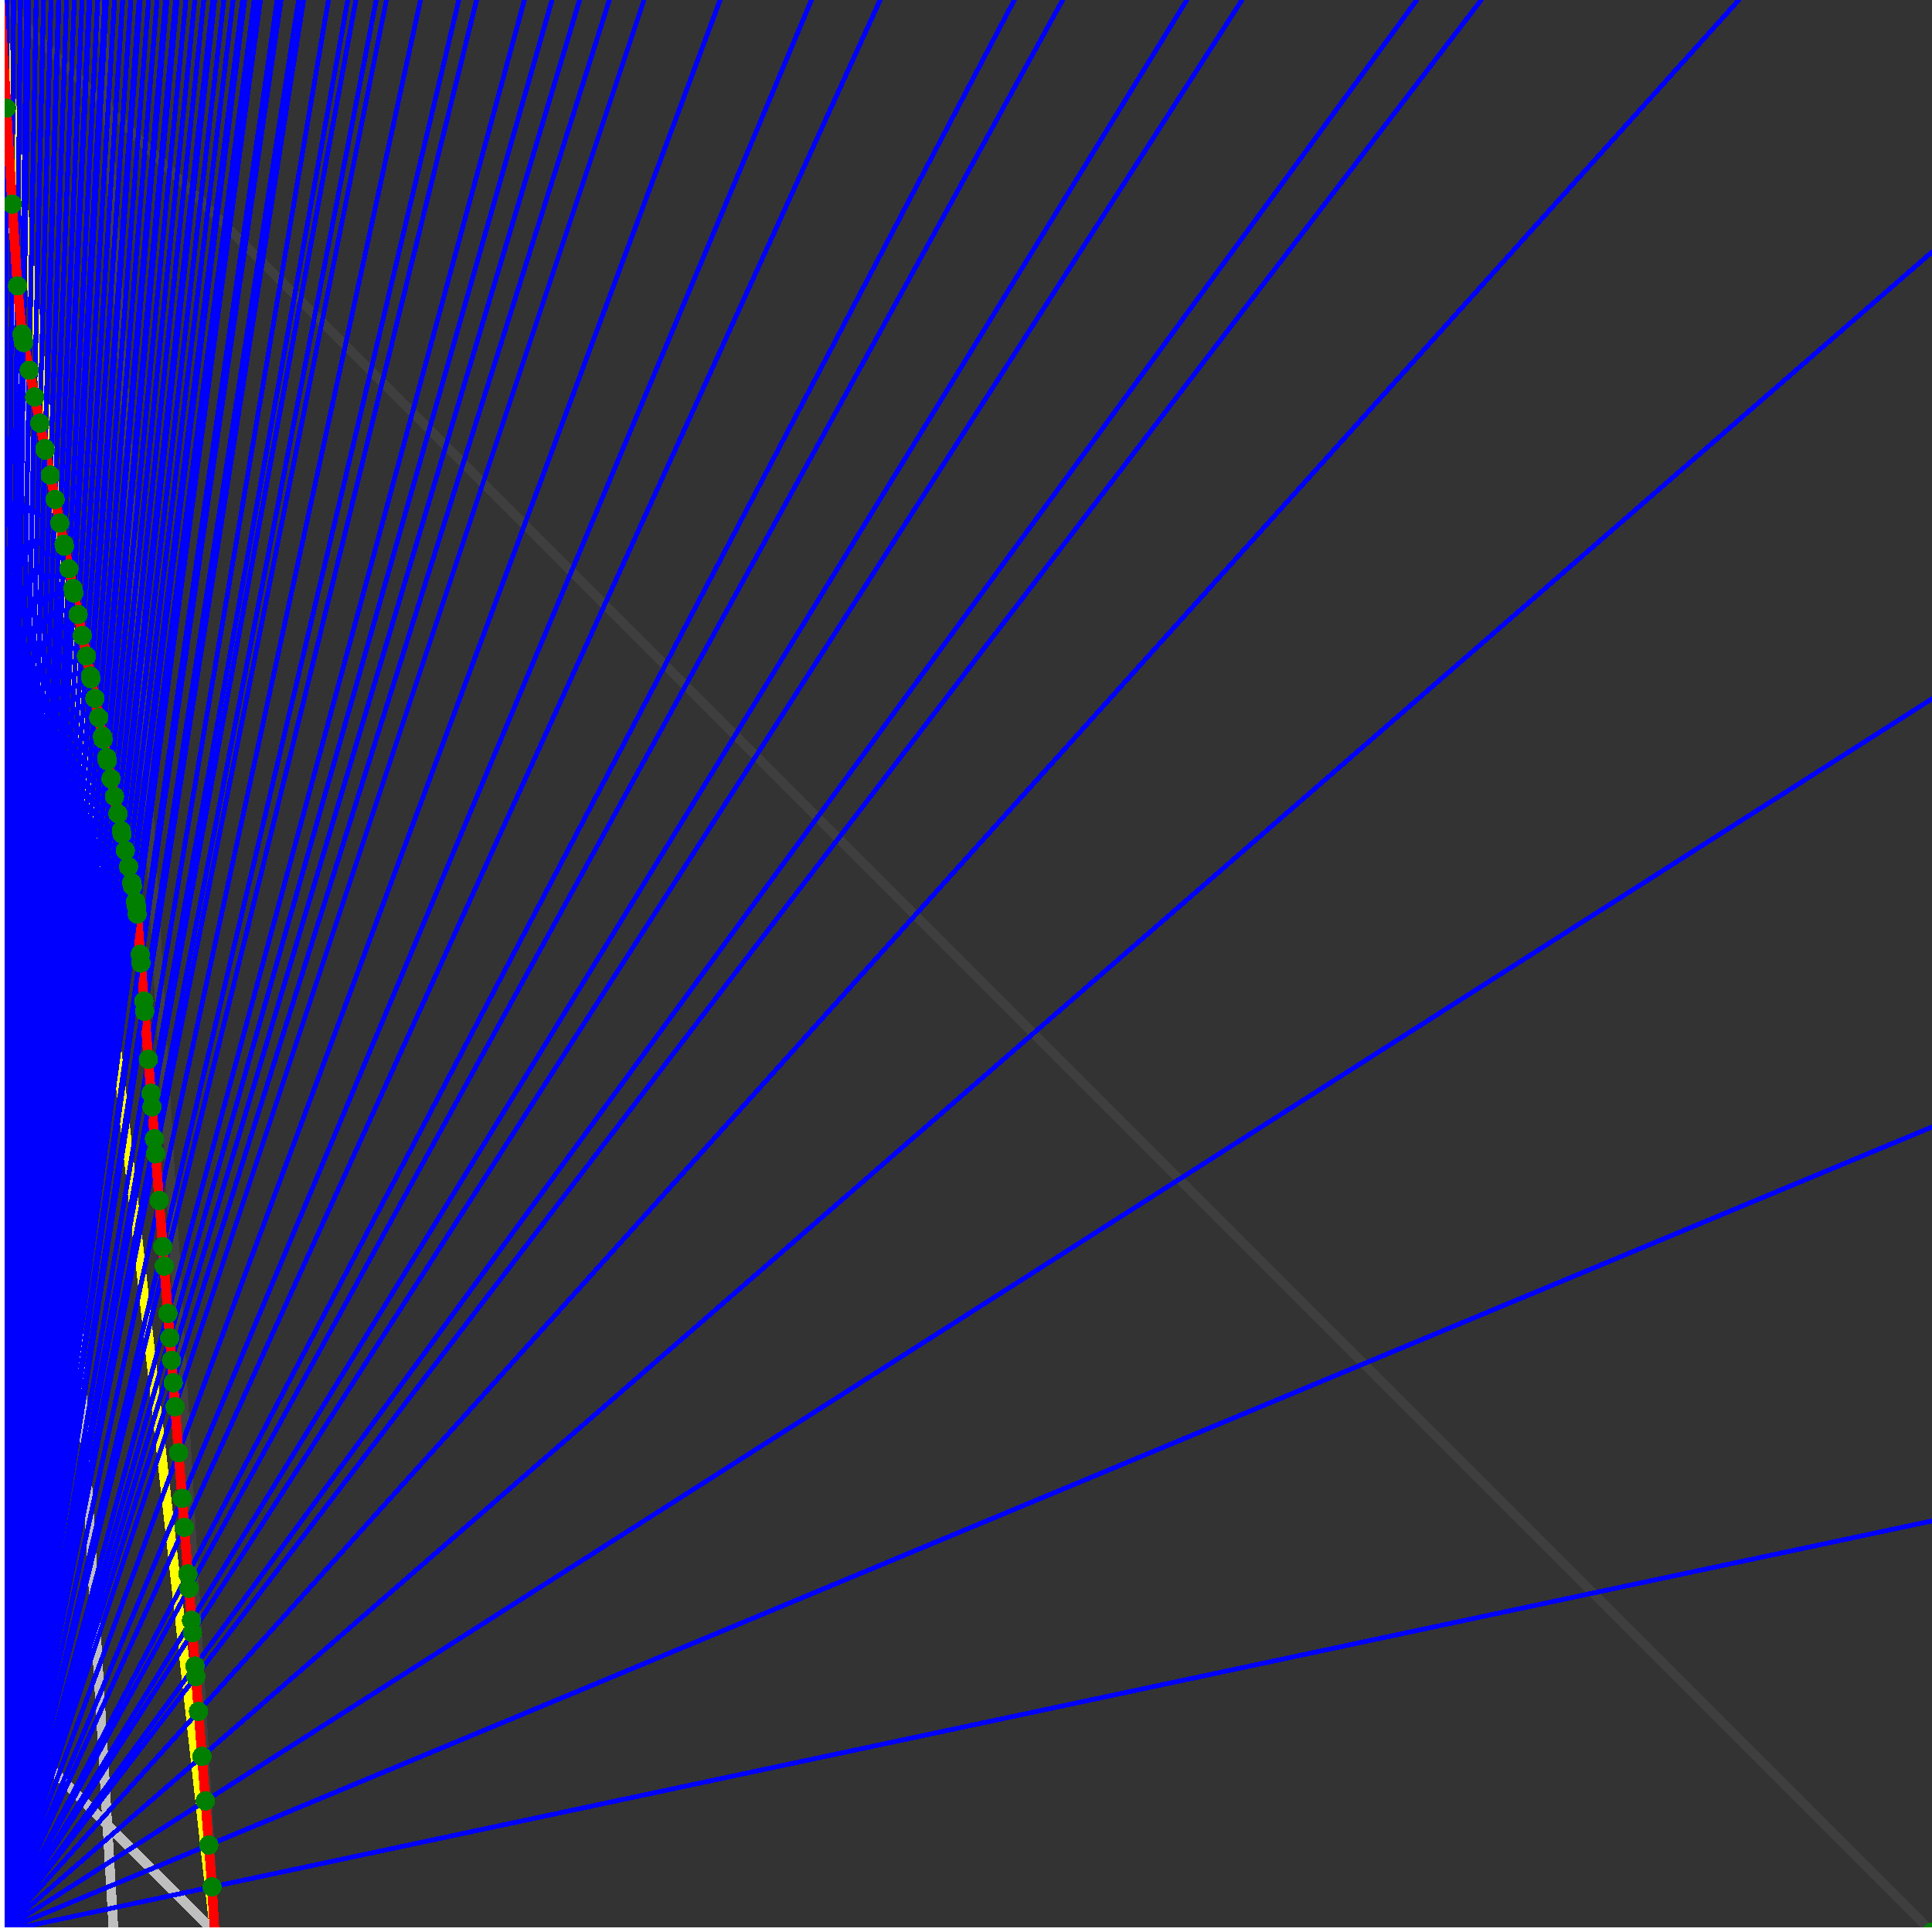 <svg xmlns="http://www.w3.org/2000/svg" version="1.1" width = "750" height = "750" viewBox = "0 0 750 750"  shape-rendering="crispEdges">
<rect x="0" y="0" width="750" height="750" fill="#333333" stroke="none"/>
<path stroke-linejoin="round" stroke-linecap="round" stroke="rgb(255,255,0)" stroke-width="3.75" fill="none" d="M 83.333 750 L 0 0 " />
<path stroke-linejoin="round" stroke-linecap="round" stroke="rgb(63,63,63)" stroke-width="3.75" fill="none" d="M 0 0 L 750 750 M 83.333 750 L 39.216 0 " />
<path stroke-linejoin="round" stroke-linecap="round" stroke="rgb(191,191,191)" stroke-width="3.75" fill="none" d="M 0 666.667 L 83.333 750 M 0 0 L 44.118 750 " />
<path stroke-linejoin="round" stroke-linecap="round" stroke="rgb(0,0,255)" stroke-width="1.875" fill="none" d="M 0 750 L 750 590.426 " />
<path stroke-linejoin="round" stroke-linecap="round" stroke="rgb(255,0,0)" stroke-width="3.75" fill="none" d="M 82.303 732.489 L 83.333 750 " />
<path stroke-linejoin="round" stroke-linecap="round" stroke="rgb(0,0,255)" stroke-width="1.875" fill="none" d="M 0 750 L 750 437.5 " />
<path stroke-linejoin="round" stroke-linecap="round" stroke="rgb(255,0,0)" stroke-width="3.75" fill="none" d="M 81.052 716.228 L 82.303 732.489 " />
<path stroke-linejoin="round" stroke-linecap="round" stroke="rgb(0,0,255)" stroke-width="1.875" fill="none" d="M 0 750 L 750 271.277 " />
<path stroke-linejoin="round" stroke-linecap="round" stroke="rgb(255,0,0)" stroke-width="3.75" fill="none" d="M 79.735 699.105 L 81.052 716.228 " />
<path stroke-linejoin="round" stroke-linecap="round" stroke="rgb(0,0,255)" stroke-width="1.875" fill="none" d="M 0 750 L 750 97.826 " />
<path stroke-linejoin="round" stroke-linecap="round" stroke="rgb(255,0,0)" stroke-width="3.75" fill="none" d="M 78.406 681.821 L 79.735 699.105 " />
<path stroke-linejoin="round" stroke-linecap="round" stroke="rgb(0,0,255)" stroke-width="1.875" fill="none" d="M 0 750 L 675 0 " />
<path stroke-linejoin="round" stroke-linecap="round" stroke="rgb(255,0,0)" stroke-width="3.75" fill="none" d="M 77.064 664.374 L 78.406 681.821 " />
<path stroke-linejoin="round" stroke-linecap="round" stroke="rgb(0,0,255)" stroke-width="1.875" fill="none" d="M 0 750 L 575 0 " />
<path stroke-linejoin="round" stroke-linecap="round" stroke="rgb(255,0,0)" stroke-width="3.75" fill="none" d="M 76.023 650.84 L 77.064 664.374 " />
<path stroke-linejoin="round" stroke-linecap="round" stroke="rgb(0,0,255)" stroke-width="1.875" fill="none" d="M 0 750 L 550 0 " />
<path stroke-linejoin="round" stroke-linecap="round" stroke="rgb(255,0,0)" stroke-width="3.75" fill="none" d="M 75.709 646.761 L 76.023 650.84 " />
<path stroke-linejoin="round" stroke-linecap="round" stroke="rgb(0,0,255)" stroke-width="1.875" fill="none" d="M 0 750 L 482.143 0 " />
<path stroke-linejoin="round" stroke-linecap="round" stroke="rgb(255,0,0)" stroke-width="3.75" fill="none" d="M 74.711 633.784 L 75.709 646.761 " />
<path stroke-linejoin="round" stroke-linecap="round" stroke="rgb(0,0,255)" stroke-width="1.875" fill="none" d="M 0 750 L 460.714 0 " />
<path stroke-linejoin="round" stroke-linecap="round" stroke="rgb(255,0,0)" stroke-width="3.75" fill="none" d="M 74.341 628.98 L 74.711 633.784 " />
<path stroke-linejoin="round" stroke-linecap="round" stroke="rgb(0,0,255)" stroke-width="1.875" fill="none" d="M 0 750 L 412.5 0 " />
<path stroke-linejoin="round" stroke-linecap="round" stroke="rgb(255,0,0)" stroke-width="3.75" fill="none" d="M 73.386 616.57 L 74.341 628.98 " />
<path stroke-linejoin="round" stroke-linecap="round" stroke="rgb(0,0,255)" stroke-width="1.875" fill="none" d="M 0 750 L 393.75 0 " />
<path stroke-linejoin="round" stroke-linecap="round" stroke="rgb(255,0,0)" stroke-width="3.75" fill="none" d="M 72.96 611.028 L 73.386 616.57 " />
<path stroke-linejoin="round" stroke-linecap="round" stroke="rgb(0,0,255)" stroke-width="1.875" fill="none" d="M 0 750 L 341.667 0 " />
<path stroke-linejoin="round" stroke-linecap="round" stroke="rgb(255,0,0)" stroke-width="3.75" fill="none" d="M 71.566 592.904 L 72.96 611.028 " />
<path stroke-linejoin="round" stroke-linecap="round" stroke="rgb(0,0,255)" stroke-width="1.875" fill="none" d="M 0 750 L 315 0 " />
<path stroke-linejoin="round" stroke-linecap="round" stroke="rgb(255,0,0)" stroke-width="3.75" fill="none" d="M 70.701 581.664 L 71.566 592.904 " />
<path stroke-linejoin="round" stroke-linecap="round" stroke="rgb(0,0,255)" stroke-width="1.875" fill="none" d="M 0 750 L 279.545 0 " />
<path stroke-linejoin="round" stroke-linecap="round" stroke="rgb(255,0,0)" stroke-width="3.75" fill="none" d="M 69.34 563.966 L 70.701 581.664 " />
<path stroke-linejoin="round" stroke-linecap="round" stroke="rgb(0,0,255)" stroke-width="1.875" fill="none" d="M 0 750 L 250 0 " />
<path stroke-linejoin="round" stroke-linecap="round" stroke="rgb(255,0,0)" stroke-width="3.75" fill="none" d="M 67.966 546.102 L 69.34 563.966 " />
<path stroke-linejoin="round" stroke-linecap="round" stroke="rgb(0,0,255)" stroke-width="1.875" fill="none" d="M 0 750 L 236.538 0 " />
<path stroke-linejoin="round" stroke-linecap="round" stroke="rgb(255,0,0)" stroke-width="3.75" fill="none" d="M 67.248 536.774 L 67.966 546.102 " />
<path stroke-linejoin="round" stroke-linecap="round" stroke="rgb(0,0,255)" stroke-width="1.875" fill="none" d="M 0 750 L 225 0 " />
<path stroke-linejoin="round" stroke-linecap="round" stroke="rgb(255,0,0)" stroke-width="3.75" fill="none" d="M 66.579 528.071 L 67.248 536.774 " />
<path stroke-linejoin="round" stroke-linecap="round" stroke="rgb(0,0,255)" stroke-width="1.875" fill="none" d="M 0 750 L 214.286 0 " />
<path stroke-linejoin="round" stroke-linecap="round" stroke="rgb(255,0,0)" stroke-width="3.75" fill="none" d="M 65.906 519.328 L 66.579 528.071 " />
<path stroke-linejoin="round" stroke-linecap="round" stroke="rgb(0,0,255)" stroke-width="1.875" fill="none" d="M 0 750 L 203.571 0 " />
<path stroke-linejoin="round" stroke-linecap="round" stroke="rgb(255,0,0)" stroke-width="3.75" fill="none" d="M 65.179 509.868 L 65.906 519.328 " />
<path stroke-linejoin="round" stroke-linecap="round" stroke="rgb(0,0,255)" stroke-width="1.875" fill="none" d="M 0 750 L 185 0 " />
<path stroke-linejoin="round" stroke-linecap="round" stroke="rgb(255,0,0)" stroke-width="3.75" fill="none" d="M 63.765 491.493 L 65.179 509.868 " />
<path stroke-linejoin="round" stroke-linecap="round" stroke="rgb(0,0,255)" stroke-width="1.875" fill="none" d="M 0 750 L 178.125 0 " />
<path stroke-linejoin="round" stroke-linecap="round" stroke="rgb(255,0,0)" stroke-width="3.75" fill="none" d="M 63.185 483.956 L 63.765 491.493 " />
<path stroke-linejoin="round" stroke-linecap="round" stroke="rgb(0,0,255)" stroke-width="1.875" fill="none" d="M 0 750 L 163.235 0 " />
<path stroke-linejoin="round" stroke-linecap="round" stroke="rgb(255,0,0)" stroke-width="3.75" fill="none" d="M 61.806 466.026 L 63.185 483.956 " />
<path stroke-linejoin="round" stroke-linecap="round" stroke="rgb(0,0,255)" stroke-width="1.875" fill="none" d="M 0 750 L 150 0 " />
<path stroke-linejoin="round" stroke-linecap="round" stroke="rgb(255,0,0)" stroke-width="3.75" fill="none" d="M 60.414 447.93 L 61.806 466.026 " />
<path stroke-linejoin="round" stroke-linecap="round" stroke="rgb(0,0,255)" stroke-width="1.875" fill="none" d="M 0 750 L 146.053 0 " />
<path stroke-linejoin="round" stroke-linecap="round" stroke="rgb(255,0,0)" stroke-width="3.75" fill="none" d="M 59.964 442.077 L 60.414 447.93 " />
<path stroke-linejoin="round" stroke-linecap="round" stroke="rgb(0,0,255)" stroke-width="1.875" fill="none" d="M 0 750 L 138.158 0 " />
<path stroke-linejoin="round" stroke-linecap="round" stroke="rgb(255,0,0)" stroke-width="3.75" fill="none" d="M 59.009 429.665 L 59.964 442.077 " />
<path stroke-linejoin="round" stroke-linecap="round" stroke="rgb(0,0,255)" stroke-width="1.875" fill="none" d="M 0 750 L 135 0 " />
<path stroke-linejoin="round" stroke-linecap="round" stroke="rgb(255,0,0)" stroke-width="3.75" fill="none" d="M 58.605 424.415 L 59.009 429.665 " />
<path stroke-linejoin="round" stroke-linecap="round" stroke="rgb(0,0,255)" stroke-width="1.875" fill="none" d="M 0 750 L 127.5 0 " />
<path stroke-linejoin="round" stroke-linecap="round" stroke="rgb(255,0,0)" stroke-width="3.75" fill="none" d="M 57.591 411.229 L 58.605 424.415 " />
<path stroke-linejoin="round" stroke-linecap="round" stroke="rgb(0,0,255)" stroke-width="1.875" fill="none" d="M 0 750 L 117.857 0 " />
<path stroke-linejoin="round" stroke-linecap="round" stroke="rgb(255,0,0)" stroke-width="3.75" fill="none" d="M 56.16 392.621 L 57.591 411.229 " />
<path stroke-linejoin="round" stroke-linecap="round" stroke="rgb(0,0,255)" stroke-width="1.875" fill="none" d="M 0 750 L 115.909 0 " />
<path stroke-linejoin="round" stroke-linecap="round" stroke="rgb(255,0,0)" stroke-width="3.75" fill="none" d="M 55.851 388.611 L 56.16 392.621 " />
<path stroke-linejoin="round" stroke-linecap="round" stroke="rgb(0,0,255)" stroke-width="1.875" fill="none" d="M 0 750 L 109.091 0 " />
<path stroke-linejoin="round" stroke-linecap="round" stroke="rgb(255,0,0)" stroke-width="3.75" fill="none" d="M 54.715 373.837 L 55.851 388.611 " />
<path stroke-linejoin="round" stroke-linecap="round" stroke="rgb(0,0,255)" stroke-width="1.875" fill="none" d="M 0 750 L 107.609 0 " />
<path stroke-linejoin="round" stroke-linecap="round" stroke="rgb(255,0,0)" stroke-width="3.75" fill="none" d="M 54.455 370.464 L 54.715 373.837 " />
<path stroke-linejoin="round" stroke-linecap="round" stroke="rgb(0,0,255)" stroke-width="1.875" fill="none" d="M 0 750 L 101.087 0 " />
<path stroke-linejoin="round" stroke-linecap="round" stroke="rgb(255,0,0)" stroke-width="3.75" fill="none" d="M 53.256 354.875 L 54.455 370.464 " />
<path stroke-linejoin="round" stroke-linecap="round" stroke="rgb(0,0,255)" stroke-width="1.875" fill="none" d="M 0 750 L 100 0 " />
<path stroke-linejoin="round" stroke-linecap="round" stroke="rgb(255,0,0)" stroke-width="3.75" fill="none" d="M 53.047 352.151 L 53.256 354.875 " />
<path stroke-linejoin="round" stroke-linecap="round" stroke="rgb(0,0,255)" stroke-width="1.875" fill="none" d="M 0 750 L 99.558 0 " />
<path stroke-linejoin="round" stroke-linecap="round" stroke="rgb(255,0,0)" stroke-width="3.75" fill="none" d="M 52.905 351.446 L 53.047 352.151 " />
<path stroke-linejoin="round" stroke-linecap="round" stroke="rgb(0,0,255)" stroke-width="1.875" fill="none" d="M 0 750 L 98.684 0 " />
<path stroke-linejoin="round" stroke-linecap="round" stroke="rgb(255,0,0)" stroke-width="3.75" fill="none" d="M 52.626 350.046 L 52.905 351.446 " />
<path stroke-linejoin="round" stroke-linecap="round" stroke="rgb(0,0,255)" stroke-width="1.875" fill="none" d="M 0 750 L 94.978 0 " />
<path stroke-linejoin="round" stroke-linecap="round" stroke="rgb(255,0,0)" stroke-width="3.75" fill="none" d="M 51.415 343.996 L 52.626 350.046 " />
<path stroke-linejoin="round" stroke-linecap="round" stroke="rgb(0,0,255)" stroke-width="1.875" fill="none" d="M 0 750 L 94.156 0 " />
<path stroke-linejoin="round" stroke-linecap="round" stroke="rgb(255,0,0)" stroke-width="3.75" fill="none" d="M 51.142 342.628 L 51.415 343.995 " />
<path stroke-linejoin="round" stroke-linecap="round" stroke="rgb(0,0,255)" stroke-width="1.875" fill="none" d="M 0 750 L 90.517 0 " />
<path stroke-linejoin="round" stroke-linecap="round" stroke="rgb(255,0,0)" stroke-width="3.75" fill="none" d="M 49.909 336.465 L 51.142 342.628 " />
<path stroke-linejoin="round" stroke-linecap="round" stroke="rgb(0,0,255)" stroke-width="1.875" fill="none" d="M 0 750 L 86.91 0 " />
<path stroke-linejoin="round" stroke-linecap="round" stroke="rgb(255,0,0)" stroke-width="3.75" fill="none" d="M 48.65 330.168 L 49.909 336.465 " />
<path stroke-linejoin="round" stroke-linecap="round" stroke="rgb(0,0,255)" stroke-width="1.875" fill="none" d="M 0 750 L 83.333 0 " />
<path stroke-linejoin="round" stroke-linecap="round" stroke="rgb(255,0,0)" stroke-width="3.75" fill="none" d="M 47.363 323.733 L 48.65 330.168 " />
<path stroke-linejoin="round" stroke-linecap="round" stroke="rgb(0,0,255)" stroke-width="1.875" fill="none" d="M 0 750 L 82.627 0 " />
<path stroke-linejoin="round" stroke-linecap="round" stroke="rgb(255,0,0)" stroke-width="3.75" fill="none" d="M 47.104 322.439 L 47.363 323.733 " />
<path stroke-linejoin="round" stroke-linecap="round" stroke="rgb(0,0,255)" stroke-width="1.875" fill="none" d="M 0 750 L 79.114 0 " />
<path stroke-linejoin="round" stroke-linecap="round" stroke="rgb(255,0,0)" stroke-width="3.75" fill="none" d="M 45.793 315.883 L 47.104 322.439 " />
<path stroke-linejoin="round" stroke-linecap="round" stroke="rgb(0,0,255)" stroke-width="1.875" fill="none" d="M 0 750 L 75.63 0 " />
<path stroke-linejoin="round" stroke-linecap="round" stroke="rgb(255,0,0)" stroke-width="3.75" fill="none" d="M 44.452 309.18 L 45.793 315.883 " />
<path stroke-linejoin="round" stroke-linecap="round" stroke="rgb(0,0,255)" stroke-width="1.875" fill="none" d="M 0 750 L 72.176 0 " />
<path stroke-linejoin="round" stroke-linecap="round" stroke="rgb(255,0,0)" stroke-width="3.75" fill="none" d="M 43.082 302.326 L 44.452 309.18 " />
<path stroke-linejoin="round" stroke-linecap="round" stroke="rgb(0,0,255)" stroke-width="1.875" fill="none" d="M 0 750 L 68.75 0 " />
<path stroke-linejoin="round" stroke-linecap="round" stroke="rgb(255,0,0)" stroke-width="3.75" fill="none" d="M 41.679 295.315 L 43.082 302.326 " />
<path stroke-linejoin="round" stroke-linecap="round" stroke="rgb(0,0,255)" stroke-width="1.875" fill="none" d="M 0 750 L 68.182 0 " />
<path stroke-linejoin="round" stroke-linecap="round" stroke="rgb(255,0,0)" stroke-width="3.75" fill="none" d="M 41.443 294.131 L 41.679 295.315 " />
<path stroke-linejoin="round" stroke-linecap="round" stroke="rgb(0,0,255)" stroke-width="1.875" fill="none" d="M 0 750 L 64.815 0 " />
<path stroke-linejoin="round" stroke-linecap="round" stroke="rgb(255,0,0)" stroke-width="3.75" fill="none" d="M 40.014 286.986 L 41.443 294.131 " />
<path stroke-linejoin="round" stroke-linecap="round" stroke="rgb(0,0,255)" stroke-width="1.875" fill="none" d="M 0 750 L 64.286 0 " />
<path stroke-linejoin="round" stroke-linecap="round" stroke="rgb(255,0,0)" stroke-width="3.75" fill="none" d="M 39.785 285.843 L 40.014 286.986 " />
<path stroke-linejoin="round" stroke-linecap="round" stroke="rgb(0,0,255)" stroke-width="1.875" fill="none" d="M 0 750 L 60.976 0 " />
<path stroke-linejoin="round" stroke-linecap="round" stroke="rgb(255,0,0)" stroke-width="3.75" fill="none" d="M 38.328 278.561 L 39.785 285.843 " />
<path stroke-linejoin="round" stroke-linecap="round" stroke="rgb(0,0,255)" stroke-width="1.875" fill="none" d="M 0 750 L 57.692 0 " />
<path stroke-linejoin="round" stroke-linecap="round" stroke="rgb(255,0,0)" stroke-width="3.75" fill="none" d="M 36.838 271.108 L 38.328 278.56 " />
<path stroke-linejoin="round" stroke-linecap="round" stroke="rgb(0,0,255)" stroke-width="1.875" fill="none" d="M 0 750 L 54.435 0 " />
<path stroke-linejoin="round" stroke-linecap="round" stroke="rgb(255,0,0)" stroke-width="3.75" fill="none" d="M 35.312 263.479 L 36.838 271.108 " />
<path stroke-linejoin="round" stroke-linecap="round" stroke="rgb(0,0,255)" stroke-width="1.875" fill="none" d="M 0 750 L 54 0 " />
<path stroke-linejoin="round" stroke-linecap="round" stroke="rgb(255,0,0)" stroke-width="3.75" fill="none" d="M 35.104 262.44 L 35.312 263.479 " />
<path stroke-linejoin="round" stroke-linecap="round" stroke="rgb(0,0,255)" stroke-width="1.875" fill="none" d="M 0 750 L 50.797 0 " />
<path stroke-linejoin="round" stroke-linecap="round" stroke="rgb(255,0,0)" stroke-width="3.75" fill="none" d="M 33.549 254.662 L 35.104 262.44 " />
<path stroke-linejoin="round" stroke-linecap="round" stroke="rgb(0,0,255)" stroke-width="1.875" fill="none" d="M 0 750 L 47.619 0 " />
<path stroke-linejoin="round" stroke-linecap="round" stroke="rgb(255,0,0)" stroke-width="3.75" fill="none" d="M 31.956 246.697 L 33.549 254.662 " />
<path stroke-linejoin="round" stroke-linecap="round" stroke="rgb(0,0,255)" stroke-width="1.875" fill="none" d="M 0 750 L 44.466 0 " />
<path stroke-linejoin="round" stroke-linecap="round" stroke="rgb(255,0,0)" stroke-width="3.75" fill="none" d="M 30.324 238.538 L 31.956 246.697 " />
<path stroke-linejoin="round" stroke-linecap="round" stroke="rgb(0,0,255)" stroke-width="1.875" fill="none" d="M 0 750 L 41.339 0 " />
<path stroke-linejoin="round" stroke-linecap="round" stroke="rgb(255,0,0)" stroke-width="3.75" fill="none" d="M 28.652 230.177 L 30.324 238.538 " />
<path stroke-linejoin="round" stroke-linecap="round" stroke="rgb(0,0,255)" stroke-width="1.875" fill="none" d="M 0 750 L 41.016 0 " />
<path stroke-linejoin="round" stroke-linecap="round" stroke="rgb(255,0,0)" stroke-width="3.75" fill="none" d="M 28.476 229.298 L 28.652 230.177 " />
<path stroke-linejoin="round" stroke-linecap="round" stroke="rgb(0,0,255)" stroke-width="1.875" fill="none" d="M 0 750 L 40.698 0 " />
<path stroke-linejoin="round" stroke-linecap="round" stroke="rgb(255,0,0)" stroke-width="3.75" fill="none" d="M 28.302 228.43 L 28.476 229.298 " />
<path stroke-linejoin="round" stroke-linecap="round" stroke="rgb(0,0,255)" stroke-width="1.875" fill="none" d="M 0 750 L 37.938 0 " />
<path stroke-linejoin="round" stroke-linecap="round" stroke="rgb(255,0,0)" stroke-width="3.75" fill="none" d="M 26.77 220.77 L 28.302 228.43 " />
<path stroke-linejoin="round" stroke-linecap="round" stroke="rgb(0,0,255)" stroke-width="1.875" fill="none" d="M 0 750 L 34.884 0 " />
<path stroke-linejoin="round" stroke-linecap="round" stroke="rgb(255,0,0)" stroke-width="3.75" fill="none" d="M 25.022 212.028 L 26.77 220.77 " />
<path stroke-linejoin="round" stroke-linecap="round" stroke="rgb(0,0,255)" stroke-width="1.875" fill="none" d="M 0 750 L 34.615 0 " />
<path stroke-linejoin="round" stroke-linecap="round" stroke="rgb(255,0,0)" stroke-width="3.75" fill="none" d="M 24.866 211.246 L 25.022 212.028 " />
<path stroke-linejoin="round" stroke-linecap="round" stroke="rgb(0,0,255)" stroke-width="1.875" fill="none" d="M 0 750 L 31.853 0 " />
<path stroke-linejoin="round" stroke-linecap="round" stroke="rgb(255,0,0)" stroke-width="3.75" fill="none" d="M 23.229 203.063 L 24.866 211.246 " />
<path stroke-linejoin="round" stroke-linecap="round" stroke="rgb(0,0,255)" stroke-width="1.875" fill="none" d="M 0 750 L 28.846 0 " />
<path stroke-linejoin="round" stroke-linecap="round" stroke="rgb(255,0,0)" stroke-width="3.75" fill="none" d="M 21.39 193.867 L 23.229 203.063 " />
<path stroke-linejoin="round" stroke-linecap="round" stroke="rgb(0,0,255)" stroke-width="1.875" fill="none" d="M 0 750 L 25.862 0 " />
<path stroke-linejoin="round" stroke-linecap="round" stroke="rgb(255,0,0)" stroke-width="3.75" fill="none" d="M 19.502 184.43 L 21.39 193.867 " />
<path stroke-linejoin="round" stroke-linecap="round" stroke="rgb(0,0,255)" stroke-width="1.875" fill="none" d="M 0 750 L 22.901 0 " />
<path stroke-linejoin="round" stroke-linecap="round" stroke="rgb(255,0,0)" stroke-width="3.75" fill="none" d="M 17.565 174.744 L 19.502 184.43 " />
<path stroke-linejoin="round" stroke-linecap="round" stroke="rgb(0,0,255)" stroke-width="1.875" fill="none" d="M 0 750 L 22.727 0 " />
<path stroke-linejoin="round" stroke-linecap="round" stroke="rgb(255,0,0)" stroke-width="3.75" fill="none" d="M 17.45 174.166 L 17.565 174.744 " />
<path stroke-linejoin="round" stroke-linecap="round" stroke="rgb(0,0,255)" stroke-width="1.875" fill="none" d="M 0 750 L 19.811 0 " />
<path stroke-linejoin="round" stroke-linecap="round" stroke="rgb(255,0,0)" stroke-width="3.75" fill="none" d="M 15.472 164.278 L 17.45 174.166 " />
<path stroke-linejoin="round" stroke-linecap="round" stroke="rgb(0,0,255)" stroke-width="1.875" fill="none" d="M 0 750 L 16.917 0 " />
<path stroke-linejoin="round" stroke-linecap="round" stroke="rgb(255,0,0)" stroke-width="3.75" fill="none" d="M 13.441 154.123 L 15.472 164.278 " />
<path stroke-linejoin="round" stroke-linecap="round" stroke="rgb(0,0,255)" stroke-width="1.875" fill="none" d="M 0 750 L 14.045 0 " />
<path stroke-linejoin="round" stroke-linecap="round" stroke="rgb(255,0,0)" stroke-width="3.75" fill="none" d="M 11.354 143.689 L 13.441 154.123 " />
<path stroke-linejoin="round" stroke-linecap="round" stroke="rgb(0,0,255)" stroke-width="1.875" fill="none" d="M 0 750 L 11.194 0 " />
<path stroke-linejoin="round" stroke-linecap="round" stroke="rgb(255,0,0)" stroke-width="3.75" fill="none" d="M 9.209 132.966 L 11.354 143.689 " />
<path stroke-linejoin="round" stroke-linecap="round" stroke="rgb(0,0,255)" stroke-width="1.875" fill="none" d="M 0 750 L 11.111 0 " />
<path stroke-linejoin="round" stroke-linecap="round" stroke="rgb(255,0,0)" stroke-width="3.75" fill="none" d="M 9.146 132.648 L 9.209 132.966 " />
<path stroke-linejoin="round" stroke-linecap="round" stroke="rgb(0,0,255)" stroke-width="1.875" fill="none" d="M 0 750 L 11.029 0 " />
<path stroke-linejoin="round" stroke-linecap="round" stroke="rgb(255,0,0)" stroke-width="3.75" fill="none" d="M 9.083 132.335 L 9.146 132.648 " />
<path stroke-linejoin="round" stroke-linecap="round" stroke="rgb(0,0,255)" stroke-width="1.875" fill="none" d="M 0 750 L 10.949 0 " />
<path stroke-linejoin="round" stroke-linecap="round" stroke="rgb(255,0,0)" stroke-width="3.75" fill="none" d="M 9.022 132.026 L 9.083 132.335 " />
<path stroke-linejoin="round" stroke-linecap="round" stroke="rgb(0,0,255)" stroke-width="1.875" fill="none" d="M 0 750 L 10.87 0 " />
<path stroke-linejoin="round" stroke-linecap="round" stroke="rgb(255,0,0)" stroke-width="3.75" fill="none" d="M 8.961 131.721 L 9.022 132.026 " />
<path stroke-linejoin="round" stroke-linecap="round" stroke="rgb(0,0,255)" stroke-width="1.875" fill="none" d="M 0 750 L 10.791 0 " />
<path stroke-linejoin="round" stroke-linecap="round" stroke="rgb(255,0,0)" stroke-width="3.75" fill="none" d="M 8.9 131.42 L 8.961 131.721 " />
<path stroke-linejoin="round" stroke-linecap="round" stroke="rgb(0,0,255)" stroke-width="1.875" fill="none" d="M 0 750 L 10.714 0 " />
<path stroke-linejoin="round" stroke-linecap="round" stroke="rgb(255,0,0)" stroke-width="3.75" fill="none" d="M 8.841 131.124 L 8.9 131.42 " />
<path stroke-linejoin="round" stroke-linecap="round" stroke="rgb(0,0,255)" stroke-width="1.875" fill="none" d="M 0 750 L 10.638 0 " />
<path stroke-linejoin="round" stroke-linecap="round" stroke="rgb(255,0,0)" stroke-width="3.75" fill="none" d="M 8.783 130.831 L 8.841 131.124 " />
<path stroke-linejoin="round" stroke-linecap="round" stroke="rgb(0,0,255)" stroke-width="1.875" fill="none" d="M 0 750 L 10.563 0 " />
<path stroke-linejoin="round" stroke-linecap="round" stroke="rgb(255,0,0)" stroke-width="3.75" fill="none" d="M 8.725 130.542 L 8.783 130.831 " />
<path stroke-linejoin="round" stroke-linecap="round" stroke="rgb(0,0,255)" stroke-width="1.875" fill="none" d="M 0 750 L 10.49 0 " />
<path stroke-linejoin="round" stroke-linecap="round" stroke="rgb(255,0,0)" stroke-width="3.75" fill="none" d="M 8.668 130.257 L 8.725 130.542 " />
<path stroke-linejoin="round" stroke-linecap="round" stroke="rgb(0,0,255)" stroke-width="1.875" fill="none" d="M 0 750 L 10.417 0 " />
<path stroke-linejoin="round" stroke-linecap="round" stroke="rgb(255,0,0)" stroke-width="3.75" fill="none" d="M 8.611 129.975 L 8.668 130.257 " />
<path stroke-linejoin="round" stroke-linecap="round" stroke="rgb(0,0,255)" stroke-width="1.875" fill="none" d="M 0 750 L 10.345 0 " />
<path stroke-linejoin="round" stroke-linecap="round" stroke="rgb(255,0,0)" stroke-width="3.75" fill="none" d="M 8.556 129.698 L 8.611 129.975 " />
<path stroke-linejoin="round" stroke-linecap="round" stroke="rgb(0,0,255)" stroke-width="1.875" fill="none" d="M 0 750 L 7.951 0 " />
<path stroke-linejoin="round" stroke-linecap="round" stroke="rgb(255,0,0)" stroke-width="3.75" fill="none" d="M 6.774 110.977 L 8.556 129.698 " />
<path stroke-linejoin="round" stroke-linecap="round" stroke="rgb(0,0,255)" stroke-width="1.875" fill="none" d="M 0 750 L 5.282 0 " />
<path stroke-linejoin="round" stroke-linecap="round" stroke="rgb(255,0,0)" stroke-width="3.75" fill="none" d="M 4.724 79.246 L 6.774 110.977 " />
<path stroke-linejoin="round" stroke-linecap="round" stroke="rgb(0,0,255)" stroke-width="1.875" fill="none" d="M 0 750 L 2.632 0 " />
<path stroke-linejoin="round" stroke-linecap="round" stroke="rgb(255,0,0)" stroke-width="3.75" fill="none" d="M 2.484 41.969 L 4.724 79.246 " />
<path stroke-linejoin="round" stroke-linecap="round" stroke="rgb(0,0,255)" stroke-width="1.875" fill="none" d="M 0 750 L 0 0 " />
<path stroke-linejoin="round" stroke-linecap="round" stroke="rgb(255,0,0)" stroke-width="3.75" fill="none" d="M 0 0 L 2.484 41.969 " />
<circle cx="82.303" cy="732.489" r="3.75" style="fill:rgb(0,127,0);stroke-width:1" /><circle cx="81.052" cy="716.228" r="3.75" style="fill:rgb(0,127,0);stroke-width:1" /><circle cx="79.735" cy="699.105" r="3.75" style="fill:rgb(0,127,0);stroke-width:1" /><circle cx="78.406" cy="681.821" r="3.75" style="fill:rgb(0,127,0);stroke-width:1" /><circle cx="77.064" cy="664.374" r="3.75" style="fill:rgb(0,127,0);stroke-width:1" /><circle cx="76.023" cy="650.84" r="3.75" style="fill:rgb(0,127,0);stroke-width:1" /><circle cx="75.709" cy="646.761" r="3.75" style="fill:rgb(0,127,0);stroke-width:1" /><circle cx="74.711" cy="633.784" r="3.75" style="fill:rgb(0,127,0);stroke-width:1" /><circle cx="74.341" cy="628.98" r="3.75" style="fill:rgb(0,127,0);stroke-width:1" /><circle cx="73.386" cy="616.57" r="3.75" style="fill:rgb(0,127,0);stroke-width:1" /><circle cx="72.96" cy="611.028" r="3.75" style="fill:rgb(0,127,0);stroke-width:1" /><circle cx="71.566" cy="592.904" r="3.75" style="fill:rgb(0,127,0);stroke-width:1" /><circle cx="70.701" cy="581.664" r="3.75" style="fill:rgb(0,127,0);stroke-width:1" /><circle cx="69.34" cy="563.966" r="3.75" style="fill:rgb(0,127,0);stroke-width:1" /><circle cx="67.966" cy="546.102" r="3.75" style="fill:rgb(0,127,0);stroke-width:1" /><circle cx="67.248" cy="536.774" r="3.75" style="fill:rgb(0,127,0);stroke-width:1" /><circle cx="66.579" cy="528.071" r="3.75" style="fill:rgb(0,127,0);stroke-width:1" /><circle cx="65.906" cy="519.328" r="3.75" style="fill:rgb(0,127,0);stroke-width:1" /><circle cx="65.179" cy="509.868" r="3.75" style="fill:rgb(0,127,0);stroke-width:1" /><circle cx="63.765" cy="491.493" r="3.75" style="fill:rgb(0,127,0);stroke-width:1" /><circle cx="63.185" cy="483.956" r="3.75" style="fill:rgb(0,127,0);stroke-width:1" /><circle cx="61.806" cy="466.026" r="3.75" style="fill:rgb(0,127,0);stroke-width:1" /><circle cx="60.414" cy="447.93" r="3.75" style="fill:rgb(0,127,0);stroke-width:1" /><circle cx="59.964" cy="442.077" r="3.75" style="fill:rgb(0,127,0);stroke-width:1" /><circle cx="59.009" cy="429.665" r="3.75" style="fill:rgb(0,127,0);stroke-width:1" /><circle cx="58.605" cy="424.415" r="3.75" style="fill:rgb(0,127,0);stroke-width:1" /><circle cx="57.591" cy="411.229" r="3.75" style="fill:rgb(0,127,0);stroke-width:1" /><circle cx="56.16" cy="392.621" r="3.75" style="fill:rgb(0,127,0);stroke-width:1" /><circle cx="55.851" cy="388.611" r="3.75" style="fill:rgb(0,127,0);stroke-width:1" /><circle cx="54.715" cy="373.837" r="3.75" style="fill:rgb(0,127,0);stroke-width:1" /><circle cx="54.455" cy="370.464" r="3.75" style="fill:rgb(0,127,0);stroke-width:1" /><circle cx="53.256" cy="354.875" r="3.75" style="fill:rgb(0,127,0);stroke-width:1" /><circle cx="53.047" cy="352.151" r="3.75" style="fill:rgb(0,127,0);stroke-width:1" /><circle cx="52.905" cy="351.446" r="3.75" style="fill:rgb(0,127,0);stroke-width:1" /><circle cx="52.626" cy="350.046" r="3.75" style="fill:rgb(0,127,0);stroke-width:1" /><circle cx="51.415" cy="343.996" r="3.75" style="fill:rgb(0,127,0);stroke-width:1" /><circle cx="51.142" cy="342.628" r="3.75" style="fill:rgb(0,127,0);stroke-width:1" /><circle cx="49.909" cy="336.465" r="3.75" style="fill:rgb(0,127,0);stroke-width:1" /><circle cx="48.65" cy="330.168" r="3.75" style="fill:rgb(0,127,0);stroke-width:1" /><circle cx="47.363" cy="323.733" r="3.75" style="fill:rgb(0,127,0);stroke-width:1" /><circle cx="47.104" cy="322.439" r="3.75" style="fill:rgb(0,127,0);stroke-width:1" /><circle cx="45.793" cy="315.883" r="3.75" style="fill:rgb(0,127,0);stroke-width:1" /><circle cx="44.452" cy="309.18" r="3.75" style="fill:rgb(0,127,0);stroke-width:1" /><circle cx="43.082" cy="302.326" r="3.75" style="fill:rgb(0,127,0);stroke-width:1" /><circle cx="41.679" cy="295.316" r="3.75" style="fill:rgb(0,127,0);stroke-width:1" /><circle cx="41.443" cy="294.131" r="3.75" style="fill:rgb(0,127,0);stroke-width:1" /><circle cx="40.014" cy="286.986" r="3.75" style="fill:rgb(0,127,0);stroke-width:1" /><circle cx="39.785" cy="285.843" r="3.75" style="fill:rgb(0,127,0);stroke-width:1" /><circle cx="38.328" cy="278.561" r="3.75" style="fill:rgb(0,127,0);stroke-width:1" /><circle cx="36.838" cy="271.108" r="3.75" style="fill:rgb(0,127,0);stroke-width:1" /><circle cx="35.312" cy="263.479" r="3.75" style="fill:rgb(0,127,0);stroke-width:1" /><circle cx="35.104" cy="262.44" r="3.75" style="fill:rgb(0,127,0);stroke-width:1" /><circle cx="33.549" cy="254.662" r="3.75" style="fill:rgb(0,127,0);stroke-width:1" /><circle cx="31.956" cy="246.697" r="3.75" style="fill:rgb(0,127,0);stroke-width:1" /><circle cx="30.324" cy="238.538" r="3.75" style="fill:rgb(0,127,0);stroke-width:1" /><circle cx="28.652" cy="230.177" r="3.75" style="fill:rgb(0,127,0);stroke-width:1" /><circle cx="28.476" cy="229.298" r="3.75" style="fill:rgb(0,127,0);stroke-width:1" /><circle cx="28.302" cy="228.43" r="3.75" style="fill:rgb(0,127,0);stroke-width:1" /><circle cx="26.77" cy="220.77" r="3.75" style="fill:rgb(0,127,0);stroke-width:1" /><circle cx="25.022" cy="212.028" r="3.75" style="fill:rgb(0,127,0);stroke-width:1" /><circle cx="24.866" cy="211.246" r="3.75" style="fill:rgb(0,127,0);stroke-width:1" /><circle cx="23.229" cy="203.063" r="3.75" style="fill:rgb(0,127,0);stroke-width:1" /><circle cx="21.39" cy="193.867" r="3.75" style="fill:rgb(0,127,0);stroke-width:1" /><circle cx="19.502" cy="184.43" r="3.75" style="fill:rgb(0,127,0);stroke-width:1" /><circle cx="17.565" cy="174.744" r="3.75" style="fill:rgb(0,127,0);stroke-width:1" /><circle cx="17.45" cy="174.166" r="3.75" style="fill:rgb(0,127,0);stroke-width:1" /><circle cx="15.472" cy="164.278" r="3.75" style="fill:rgb(0,127,0);stroke-width:1" /><circle cx="13.441" cy="154.123" r="3.75" style="fill:rgb(0,127,0);stroke-width:1" /><circle cx="11.354" cy="143.689" r="3.75" style="fill:rgb(0,127,0);stroke-width:1" /><circle cx="9.209" cy="132.966" r="3.75" style="fill:rgb(0,127,0);stroke-width:1" /><circle cx="9.146" cy="132.648" r="3.75" style="fill:rgb(0,127,0);stroke-width:1" /><circle cx="9.083" cy="132.335" r="3.75" style="fill:rgb(0,127,0);stroke-width:1" /><circle cx="9.022" cy="132.026" r="3.75" style="fill:rgb(0,127,0);stroke-width:1" /><circle cx="8.961" cy="131.721" r="3.75" style="fill:rgb(0,127,0);stroke-width:1" /><circle cx="8.9" cy="131.42" r="3.75" style="fill:rgb(0,127,0);stroke-width:1" /><circle cx="8.841" cy="131.124" r="3.75" style="fill:rgb(0,127,0);stroke-width:1" /><circle cx="8.783" cy="130.831" r="3.75" style="fill:rgb(0,127,0);stroke-width:1" /><circle cx="8.725" cy="130.542" r="3.75" style="fill:rgb(0,127,0);stroke-width:1" /><circle cx="8.668" cy="130.257" r="3.75" style="fill:rgb(0,127,0);stroke-width:1" /><circle cx="8.611" cy="129.975" r="3.75" style="fill:rgb(0,127,0);stroke-width:1" /><circle cx="8.556" cy="129.698" r="3.75" style="fill:rgb(0,127,0);stroke-width:1" /><circle cx="6.774" cy="110.977" r="3.75" style="fill:rgb(0,127,0);stroke-width:1" /><circle cx="4.724" cy="79.246" r="3.75" style="fill:rgb(0,127,0);stroke-width:1" /><circle cx="2.484" cy="41.969" r="3.75" style="fill:rgb(0,127,0);stroke-width:1" /><circle cx="750" cy="750" r="3.75" style="fill:rgb(0,127,0);stroke-width:1" /><path stroke-linejoin="round" stroke-linecap="round" stroke="rgb(255,255,255)" stroke-width="3.75" fill="none" d="M 0 750 L 750 750 M 0 750 L 0 0 " />

</svg>